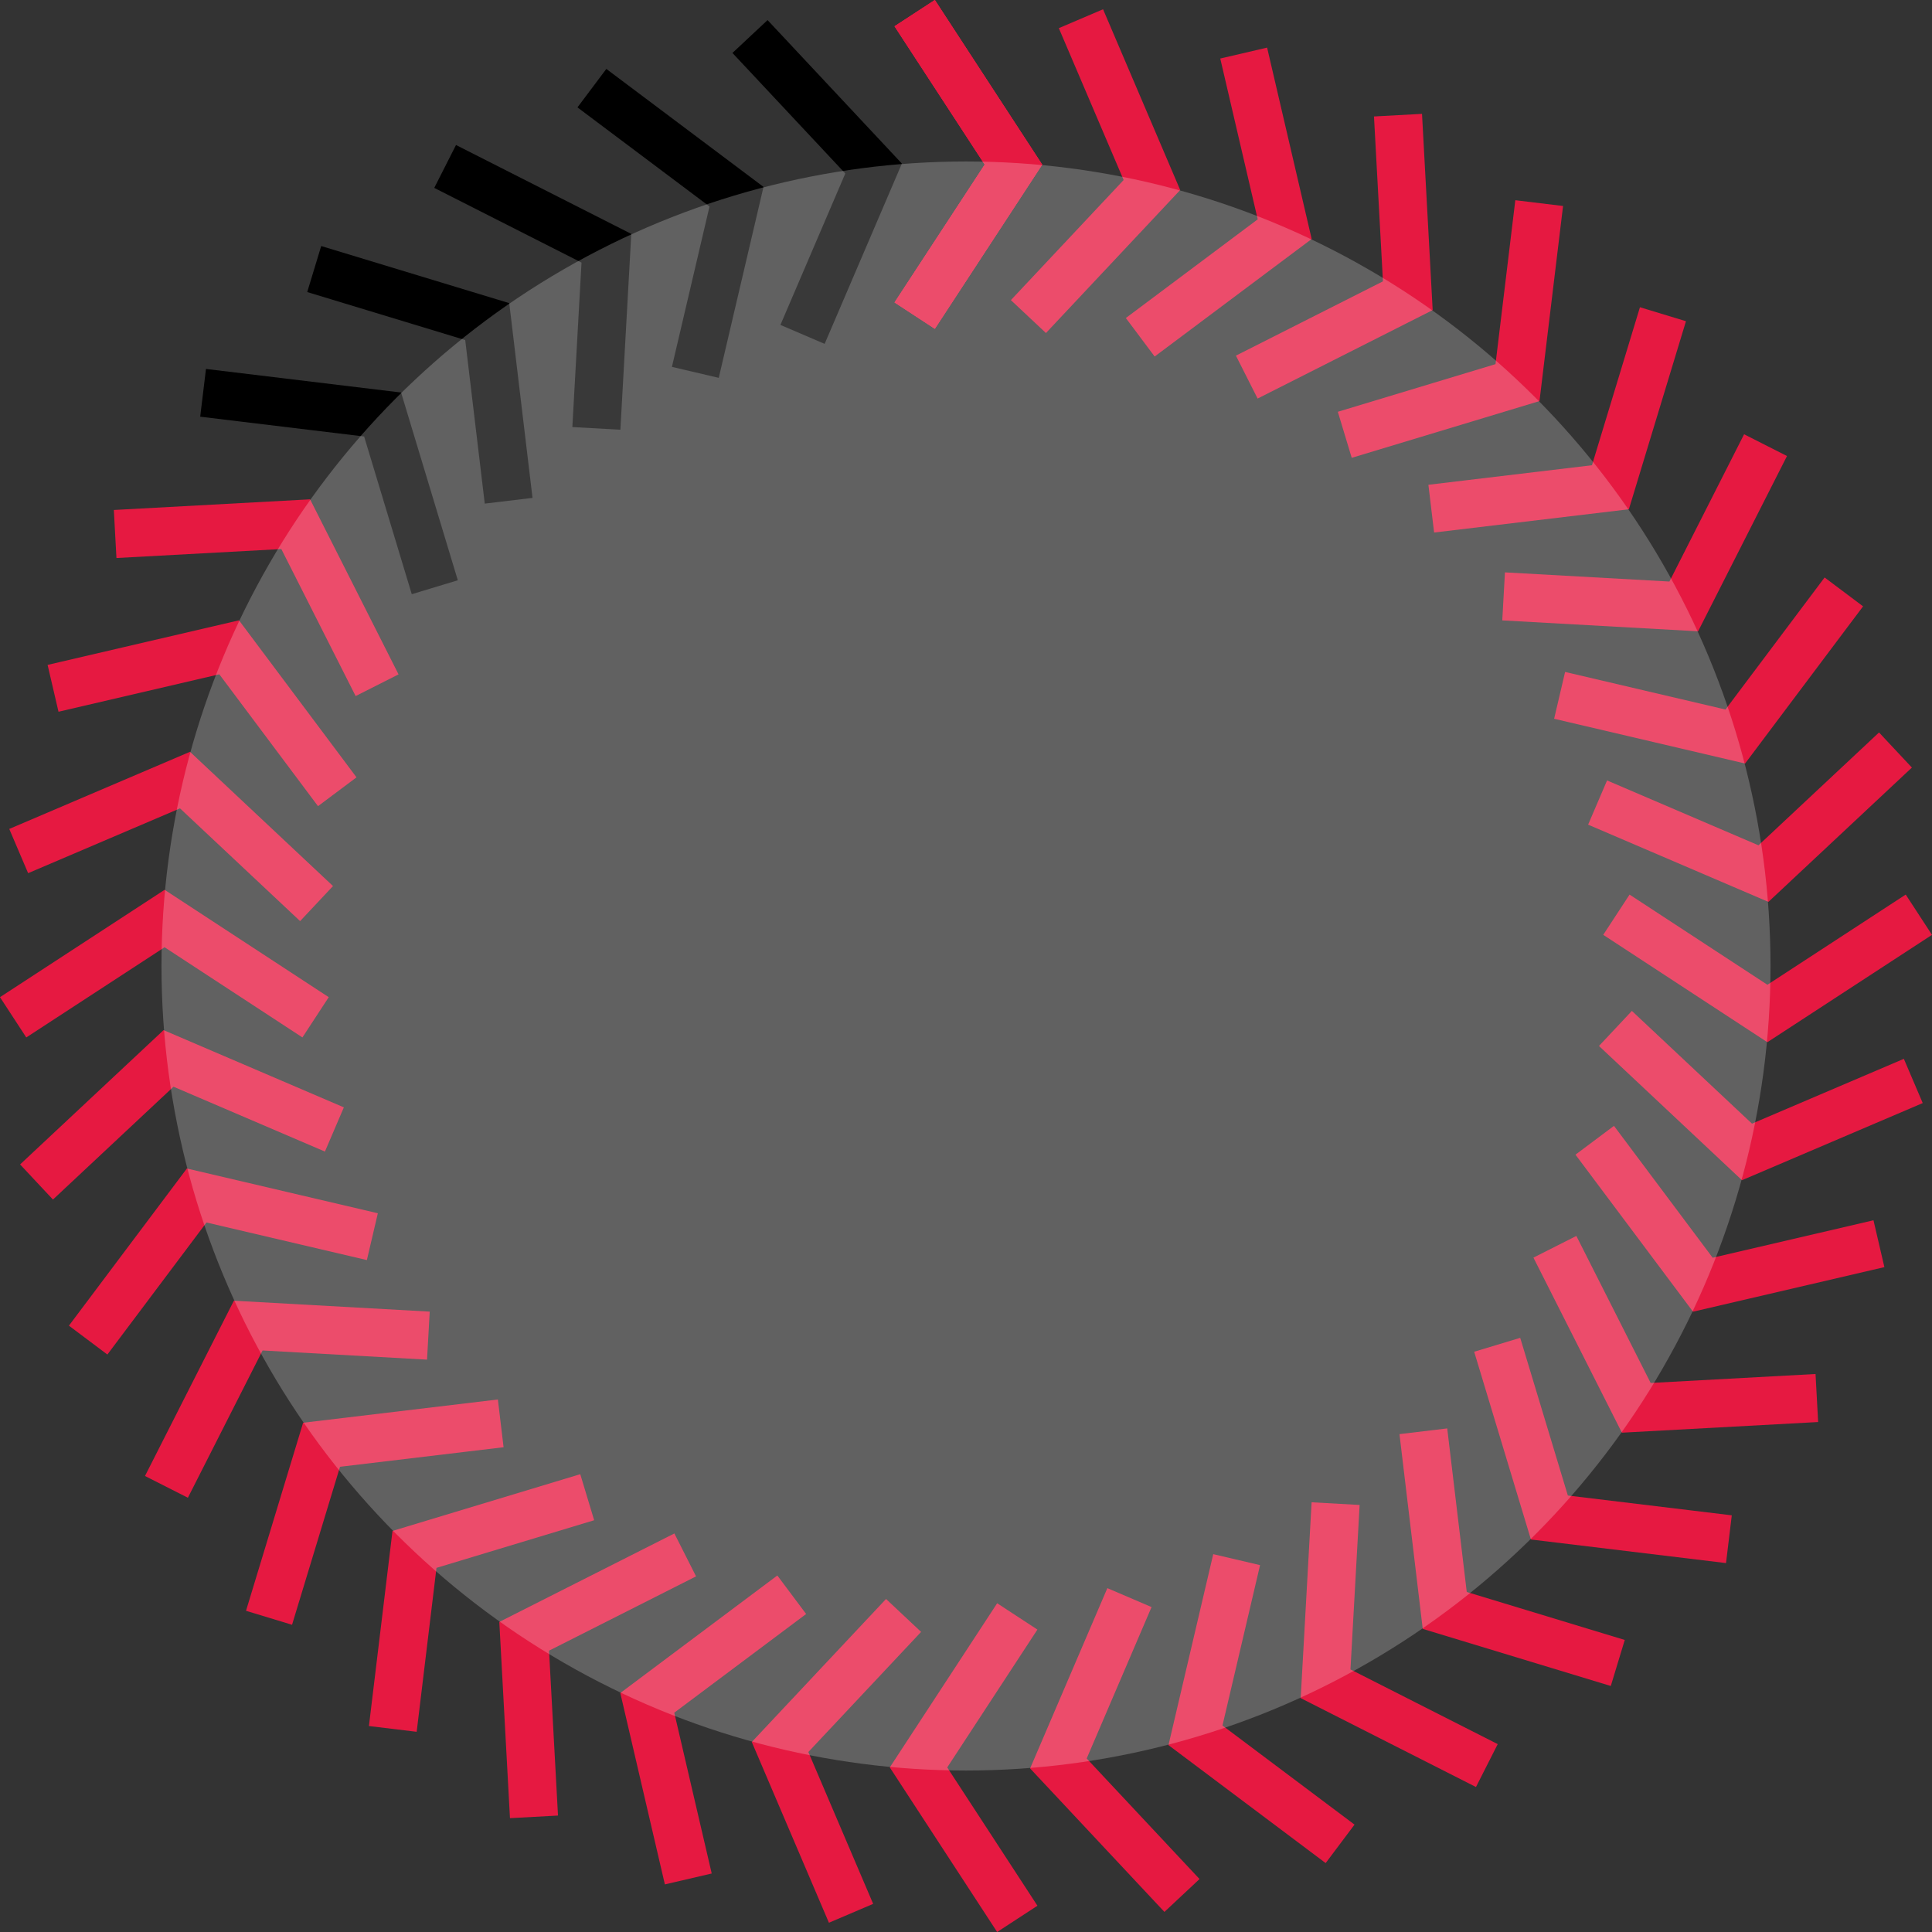 <?xml version="1.0" encoding="UTF-8" standalone="no"?>
<!-- Created with Inkscape (http://www.inkscape.org/) -->

<svg
   xmlns:dc="http://purl.org/dc/elements/1.1/"
   xmlns:cc="http://creativecommons.org/ns#"
   xmlns:rdf="http://www.w3.org/1999/02/22-rdf-syntax-ns#"
   xmlns:svg="http://www.w3.org/2000/svg"
   xmlns="http://www.w3.org/2000/svg"
   xmlns:sodipodi="http://sodipodi.sourceforge.net/DTD/sodipodi-0.dtd"
   xmlns:inkscape="http://www.inkscape.org/namespaces/inkscape"
   width="120.504mm"
   height="120.504mm"
   viewBox="0 0 120.504 120.504"
   version="1.1"
   id="svg1473"
   inkscape:version="0.92.3 (2405546, 2018-03-11)"
   sodipodi:docname="coreldraw.svg">
  <rect x="0" y="0" width="120.504" height="120.504" fill="#333333" stroke="none"/>
  <defs
     id="defs1467" />
  <sodipodi:namedview
     id="base"
     pagecolor="#ffffff"
     bordercolor="#666666"
     borderopacity="1.0"
     inkscape:pageopacity="0.0"
     inkscape:pageshadow="2"
     inkscape:zoom="0.7"
     inkscape:cx="92.308223"
     inkscape:cy="230.53675"
     inkscape:document-units="mm"
     inkscape:current-layer="layer1"
     showgrid="false"
     inkscape:window-width="1920"
     inkscape:window-height="1017"
     inkscape:window-x="-8"
     inkscape:window-y="-8"
     inkscape:window-maximized="1" />
  <g
     inkscape:label="Capa 1"
     inkscape:groupmode="layer"
     id="layer1"
     transform="translate(-9.969,-102.649)">
    <g
       id="g1195"
       transform="translate(244.064,645.702)">
      <g
         id="g1191">
        <path
           sodipodi:nodetypes="ccc"
           inkscape:connector-curvature="0"
           id="path1115"
           d="m -177.043,-542.233 6.161,9.447 -6.161,9.418"
           style="fill:none;stroke:#e61941;stroke-width:3;stroke-linecap:butt;stroke-linejoin:miter;stroke-miterlimit:4;stroke-dasharray:none;stroke-opacity:1;paint-order:normal" />
        <path
           inkscape:transform-center-y="-49.999746"
           inkscape:transform-center-x="0.11931905"
           style="fill:none;stroke:#e61941;stroke-width:3;stroke-linecap:butt;stroke-linejoin:miter;stroke-miterlimit:4;stroke-dasharray:none;stroke-opacity:1;paint-order:normal"
           d="m -177.043,-542.233 6.161,9.447 -6.161,9.418"
           id="path1117"
           inkscape:connector-curvature="0"
           sodipodi:nodetypes="ccc" />
        <path
           sodipodi:nodetypes="ccc"
           inkscape:connector-curvature="0"
           id="path1119"
           d="m -177.043,-542.233 6.161,9.447 -6.161,9.418"
           style="fill:none;stroke:#e61941;stroke-width:3;stroke-linecap:butt;stroke-linejoin:miter;stroke-miterlimit:4;stroke-dasharray:none;stroke-opacity:1;paint-order:normal"
           inkscape:transform-center-x="0.11931905"
           inkscape:transform-center-y="-49.999746" />
        <path
           inkscape:transform-center-y="-48.684521"
           inkscape:transform-center-x="9.6176142"
           style="fill:none;stroke:#000000;stroke-width:3;stroke-linecap:butt;stroke-linejoin:miter;stroke-miterlimit:4;stroke-dasharray:none;stroke-opacity:1;paint-order:normal"
           d="m -187.315,-540.775 7.708,8.234 -4.432,10.345"
           id="path1121"
           inkscape:connector-curvature="0"
           sodipodi:nodetypes="ccc" />
        <path
           sodipodi:nodetypes="ccc"
           inkscape:connector-curvature="0"
           id="path1123"
           d="m -197.177,-537.555 9.02,6.77 -2.568,10.957"
           style="fill:none;stroke:#000000;stroke-width:3;stroke-linecap:butt;stroke-linejoin:miter;stroke-miterlimit:4;stroke-dasharray:none;stroke-opacity:1;paint-order:normal"
           inkscape:transform-center-x="18.823684"
           inkscape:transform-center-y="-45.890041" />
        <path
           inkscape:transform-center-y="-41.701216"
           inkscape:transform-center-x="27.457804"
           style="fill:none;stroke:#000000;stroke-width:3;stroke-linecap:butt;stroke-linejoin:miter;stroke-miterlimit:4;stroke-dasharray:none;stroke-opacity:1;paint-order:normal"
           d="m -206.331,-532.671 10.059,5.101 -0.626,11.237"
           id="path1125"
           inkscape:connector-curvature="0"
           sodipodi:nodetypes="ccc" />
        <path
           sodipodi:nodetypes="ccc"
           inkscape:connector-curvature="0"
           id="path1127"
           d="m -214.497,-526.272 10.792,3.277 1.335,11.175"
           style="fill:none;stroke:#000000;stroke-width:3;stroke-linecap:butt;stroke-linejoin:miter;stroke-miterlimit:4;stroke-dasharray:none;stroke-opacity:1;paint-order:normal"
           inkscape:transform-center-x="34.590284"
           inkscape:transform-center-y="-36.245321" />
        <path
           inkscape:transform-center-y="-29.688131"
           inkscape:transform-center-x="40.358714"
           style="fill:none;stroke:#000000;stroke-width:3;stroke-linecap:butt;stroke-linejoin:miter;stroke-miterlimit:4;stroke-dasharray:none;stroke-opacity:1;paint-order:normal"
           d="m -221.428,-518.552 11.197,1.353 3.255,10.773"
           id="path1129"
           inkscape:connector-curvature="0"
           sodipodi:nodetypes="ccc" />
        <path
           sodipodi:nodetypes="ccc"
           inkscape:connector-curvature="0"
           id="path1131"
           d="m -226.913,-509.746 11.262,-0.612 5.076,10.044"
           style="fill:none;stroke:#e61941;stroke-width:3;stroke-linecap:butt;stroke-linejoin:miter;stroke-miterlimit:4;stroke-dasharray:none;stroke-opacity:1;paint-order:normal"
           inkscape:transform-center-x="44.900864"
           inkscape:transform-center-y="-22.534751" />
        <path
           inkscape:transform-center-y="-15.373241"
           inkscape:transform-center-x="48.078724"
           style="fill:none;stroke:#e61941;stroke-width:3;stroke-linecap:butt;stroke-linejoin:miter;stroke-miterlimit:4;stroke-dasharray:none;stroke-opacity:1;paint-order:normal"
           d="m -230.786,-500.121 10.984,-2.558 6.743,9.01"
           id="path1133"
           inkscape:connector-curvature="0"
           sodipodi:nodetypes="ccc" />
        <path
           sodipodi:nodetypes="ccc"
           inkscape:connector-curvature="0"
           id="path1135"
           d="m -232.929,-489.97 10.373,-4.427 8.206,7.703"
           style="fill:none;stroke:#e61941;stroke-width:3;stroke-linecap:butt;stroke-linejoin:miter;stroke-miterlimit:4;stroke-dasharray:none;stroke-opacity:1;paint-order:normal"
           inkscape:transform-center-x="49.795734"
           inkscape:transform-center-y="-7.7446159" />
        <path
           inkscape:transform-center-y="0.11932419"
           inkscape:transform-center-x="49.999729"
           style="fill:none;stroke:#e61941;stroke-width:3;stroke-linecap:butt;stroke-linejoin:miter;stroke-miterlimit:4;stroke-dasharray:none;stroke-opacity:1;paint-order:normal"
           d="m -233.276,-479.601 9.447,-6.161 9.418,6.161"
           id="path1137"
           inkscape:connector-curvature="0"
           sodipodi:nodetypes="ccc" />
        <path
           sodipodi:nodetypes="ccc"
           inkscape:connector-curvature="0"
           id="path1139"
           d="m -231.817,-469.329 8.234,-7.708 10.345,4.432"
           style="fill:none;stroke:#e61941;stroke-width:3;stroke-linecap:butt;stroke-linejoin:miter;stroke-miterlimit:4;stroke-dasharray:none;stroke-opacity:1;paint-order:normal"
           inkscape:transform-center-x="48.684504"
           inkscape:transform-center-y="9.6176143" />
        <path
           inkscape:transform-center-y="18.823679"
           inkscape:transform-center-x="45.890024"
           style="fill:none;stroke:#e61941;stroke-width:3;stroke-linecap:butt;stroke-linejoin:miter;stroke-miterlimit:4;stroke-dasharray:none;stroke-opacity:1;paint-order:normal"
           d="m -228.597,-459.467 6.77,-9.02 10.957,2.568"
           id="path1141"
           inkscape:connector-curvature="0"
           sodipodi:nodetypes="ccc" />
        <path
           sodipodi:nodetypes="ccc"
           inkscape:connector-curvature="0"
           id="path1143"
           d="m -223.714,-450.313 5.101,-10.059 11.237,0.626"
           style="fill:none;stroke:#e61941;stroke-width:3;stroke-linecap:butt;stroke-linejoin:miter;stroke-miterlimit:4;stroke-dasharray:none;stroke-opacity:1;paint-order:normal"
           inkscape:transform-center-x="41.701199"
           inkscape:transform-center-y="27.457794" />
        <path
           inkscape:transform-center-y="34.590279"
           inkscape:transform-center-x="36.245304"
           style="fill:none;stroke:#e61941;stroke-width:3;stroke-linecap:butt;stroke-linejoin:miter;stroke-miterlimit:4;stroke-dasharray:none;stroke-opacity:1;paint-order:normal"
           d="m -217.315,-442.147 3.277,-10.792 11.175,-1.335"
           id="path1145"
           inkscape:connector-curvature="0"
           sodipodi:nodetypes="ccc" />
        <path
           sodipodi:nodetypes="ccc"
           inkscape:connector-curvature="0"
           id="path1147"
           d="m -209.595,-435.216 1.353,-11.197 10.773,-3.255"
           style="fill:none;stroke:#e61941;stroke-width:3;stroke-linecap:butt;stroke-linejoin:miter;stroke-miterlimit:4;stroke-dasharray:none;stroke-opacity:1;paint-order:normal"
           inkscape:transform-center-x="29.688114"
           inkscape:transform-center-y="40.358709" />
        <path
           inkscape:transform-center-y="44.900854"
           inkscape:transform-center-x="22.534744"
           style="fill:none;stroke:#e61941;stroke-width:3;stroke-linecap:butt;stroke-linejoin:miter;stroke-miterlimit:4;stroke-dasharray:none;stroke-opacity:1;paint-order:normal"
           d="m -200.789,-429.731 -0.612,-11.262 10.045,-5.076"
           id="path1149"
           inkscape:connector-curvature="0"
           sodipodi:nodetypes="ccc" />
        <path
           sodipodi:nodetypes="ccc"
           inkscape:connector-curvature="0"
           id="path1151"
           d="m -191.164,-425.858 -2.558,-10.984 9.01,-6.743"
           style="fill:none;stroke:#e61941;stroke-width:3;stroke-linecap:butt;stroke-linejoin:miter;stroke-miterlimit:4;stroke-dasharray:none;stroke-opacity:1;paint-order:normal"
           inkscape:transform-center-x="15.373234"
           inkscape:transform-center-y="48.078709" />
        <path
           inkscape:transform-center-y="49.795719"
           inkscape:transform-center-x="7.7446139"
           style="fill:none;stroke:#e61941;stroke-width:3;stroke-linecap:butt;stroke-linejoin:miter;stroke-miterlimit:4;stroke-dasharray:none;stroke-opacity:1;paint-order:normal"
           d="m -181.013,-423.715 -4.427,-10.373 7.703,-8.206"
           id="path1153"
           inkscape:connector-curvature="0"
           sodipodi:nodetypes="ccc" />
        <path
           sodipodi:nodetypes="ccc"
           inkscape:connector-curvature="0"
           id="path1155"
           d="m -170.644,-423.368 -6.161,-9.447 6.161,-9.418"
           style="fill:none;stroke:#e61941;stroke-width:3;stroke-linecap:butt;stroke-linejoin:miter;stroke-miterlimit:4;stroke-dasharray:none;stroke-opacity:1;paint-order:normal"
           inkscape:transform-center-x="-0.11932119"
           inkscape:transform-center-y="49.999714" />
        <path
           inkscape:transform-center-y="48.684489"
           inkscape:transform-center-x="-9.6176113"
           style="fill:none;stroke:#e61941;stroke-width:3;stroke-linecap:butt;stroke-linejoin:miter;stroke-miterlimit:4;stroke-dasharray:none;stroke-opacity:1;paint-order:normal"
           d="m -160.372,-424.827 -7.708,-8.234 4.432,-10.345"
           id="path1157"
           inkscape:connector-curvature="0"
           sodipodi:nodetypes="ccc" />
        <path
           sodipodi:nodetypes="ccc"
           inkscape:connector-curvature="0"
           id="path1159"
           d="m -150.51,-428.047 -9.02,-6.77 2.568,-10.957"
           style="fill:none;stroke:#e61941;stroke-width:3;stroke-linecap:butt;stroke-linejoin:miter;stroke-miterlimit:4;stroke-dasharray:none;stroke-opacity:1;paint-order:normal"
           inkscape:transform-center-x="-18.823676"
           inkscape:transform-center-y="45.890009" />
        <path
           inkscape:transform-center-y="41.701184"
           inkscape:transform-center-x="-27.457791"
           style="fill:none;stroke:#e61941;stroke-width:3;stroke-linecap:butt;stroke-linejoin:miter;stroke-miterlimit:4;stroke-dasharray:none;stroke-opacity:1;paint-order:normal"
           d="m -141.356,-432.93 -10.059,-5.101 0.626,-11.237"
           id="path1161"
           inkscape:connector-curvature="0"
           sodipodi:nodetypes="ccc" />
        <path
           sodipodi:nodetypes="ccc"
           inkscape:connector-curvature="0"
           id="path1163"
           d="m -133.19,-439.329 -10.792,-3.277 -1.335,-11.175"
           style="fill:none;stroke:#e61941;stroke-width:3;stroke-linecap:butt;stroke-linejoin:miter;stroke-miterlimit:4;stroke-dasharray:none;stroke-opacity:1;paint-order:normal"
           inkscape:transform-center-x="-34.590276"
           inkscape:transform-center-y="36.245289" />
        <path
           inkscape:transform-center-y="29.688104"
           inkscape:transform-center-x="-40.358701"
           style="fill:none;stroke:#e61941;stroke-width:3;stroke-linecap:butt;stroke-linejoin:miter;stroke-miterlimit:4;stroke-dasharray:none;stroke-opacity:1;paint-order:normal"
           d="m -126.259,-447.049 -11.197,-1.353 -3.255,-10.773"
           id="path1165"
           inkscape:connector-curvature="0"
           sodipodi:nodetypes="ccc" />
        <path
           sodipodi:nodetypes="ccc"
           inkscape:connector-curvature="0"
           id="path1167"
           d="m -120.774,-455.855 -11.262,0.612 -5.076,-10.045"
           style="fill:none;stroke:#e61941;stroke-width:3;stroke-linecap:butt;stroke-linejoin:miter;stroke-miterlimit:4;stroke-dasharray:none;stroke-opacity:1;paint-order:normal"
           inkscape:transform-center-x="-44.900846"
           inkscape:transform-center-y="22.534754" />
        <path
           inkscape:transform-center-y="15.373244"
           inkscape:transform-center-x="-48.078701"
           style="fill:none;stroke:#e61941;stroke-width:3;stroke-linecap:butt;stroke-linejoin:miter;stroke-miterlimit:4;stroke-dasharray:none;stroke-opacity:1;paint-order:normal"
           d="m -116.901,-465.48 -10.984,2.558 -6.743,-9.01"
           id="path1169"
           inkscape:connector-curvature="0"
           sodipodi:nodetypes="ccc" />
        <path
           sodipodi:nodetypes="ccc"
           inkscape:connector-curvature="0"
           id="path1171"
           d="m -114.758,-475.631 -10.373,4.427 -8.206,-7.703"
           style="fill:none;stroke:#e61941;stroke-width:3;stroke-linecap:butt;stroke-linejoin:miter;stroke-miterlimit:4;stroke-dasharray:none;stroke-opacity:1;paint-order:normal"
           inkscape:transform-center-x="-49.795711"
           inkscape:transform-center-y="7.7446239" />
        <path
           inkscape:transform-center-y="-0.11931619"
           inkscape:transform-center-x="-49.999706"
           style="fill:none;stroke:#e61941;stroke-width:3;stroke-linecap:butt;stroke-linejoin:miter;stroke-miterlimit:4;stroke-dasharray:none;stroke-opacity:1;paint-order:normal"
           d="m -114.411,-486 -9.447,6.161 -9.418,-6.161"
           id="path1173"
           inkscape:connector-curvature="0"
           sodipodi:nodetypes="ccc" />
        <path
           sodipodi:nodetypes="ccc"
           inkscape:connector-curvature="0"
           id="path1175"
           d="m -115.87,-496.272 -8.234,7.708 -10.345,-4.432"
           style="fill:none;stroke:#e61941;stroke-width:3;stroke-linecap:butt;stroke-linejoin:miter;stroke-miterlimit:4;stroke-dasharray:none;stroke-opacity:1;paint-order:normal"
           inkscape:transform-center-x="-48.684481"
           inkscape:transform-center-y="-9.6176063" />
        <path
           inkscape:transform-center-y="-18.823671"
           inkscape:transform-center-x="-45.890001"
           style="fill:none;stroke:#e61941;stroke-width:3;stroke-linecap:butt;stroke-linejoin:miter;stroke-miterlimit:4;stroke-dasharray:none;stroke-opacity:1;paint-order:normal"
           d="m -119.09,-506.134 -6.77,9.02 -10.958,-2.568"
           id="path1177"
           inkscape:connector-curvature="0"
           sodipodi:nodetypes="ccc" />
        <path
           sodipodi:nodetypes="ccc"
           inkscape:connector-curvature="0"
           id="path1179"
           d="m -123.973,-515.288 -5.101,10.059 -11.237,-0.626"
           style="fill:none;stroke:#e61941;stroke-width:3;stroke-linecap:butt;stroke-linejoin:miter;stroke-miterlimit:4;stroke-dasharray:none;stroke-opacity:1;paint-order:normal"
           inkscape:transform-center-x="-41.701176"
           inkscape:transform-center-y="-27.457786" />
        <path
           inkscape:transform-center-y="-34.590271"
           inkscape:transform-center-x="-36.245286"
           style="fill:none;stroke:#e61941;stroke-width:3;stroke-linecap:butt;stroke-linejoin:miter;stroke-miterlimit:4;stroke-dasharray:none;stroke-opacity:1;paint-order:normal"
           d="m -130.372,-523.454 -3.277,10.792 -11.175,1.335"
           id="path1181"
           inkscape:connector-curvature="0"
           sodipodi:nodetypes="ccc" />
        <path
           sodipodi:nodetypes="ccc"
           inkscape:connector-curvature="0"
           id="path1183"
           d="m -138.092,-530.385 -1.353,11.197 -10.773,3.255"
           style="fill:none;stroke:#e61941;stroke-width:3;stroke-linecap:butt;stroke-linejoin:miter;stroke-miterlimit:4;stroke-dasharray:none;stroke-opacity:1;paint-order:normal"
           inkscape:transform-center-x="-29.688101"
           inkscape:transform-center-y="-40.358691" />
        <path
           inkscape:transform-center-y="-44.900836"
           inkscape:transform-center-x="-22.534761"
           style="fill:none;stroke:#e61941;stroke-width:3;stroke-linecap:butt;stroke-linejoin:miter;stroke-miterlimit:4;stroke-dasharray:none;stroke-opacity:1;paint-order:normal"
           d="m -146.898,-535.87 0.612,11.262 -10.045,5.076"
           id="path1185"
           inkscape:connector-curvature="0"
           sodipodi:nodetypes="ccc" />
        <path
           sodipodi:nodetypes="ccc"
           inkscape:connector-curvature="0"
           id="path1187"
           d="m -156.523,-539.743 2.558,10.984 -9.01,6.743"
           style="fill:none;stroke:#e61941;stroke-width:3;stroke-linecap:butt;stroke-linejoin:miter;stroke-miterlimit:4;stroke-dasharray:none;stroke-opacity:1;paint-order:normal"
           inkscape:transform-center-x="-15.373251"
           inkscape:transform-center-y="-48.078691" />
        <path
           inkscape:transform-center-y="-49.795701"
           inkscape:transform-center-x="-7.7446309"
           style="fill:none;stroke:#e61941;stroke-width:3;stroke-linecap:butt;stroke-linejoin:miter;stroke-miterlimit:4;stroke-dasharray:none;stroke-opacity:1;paint-order:normal"
           d="m -166.674,-541.886 4.427,10.373 -7.703,8.206"
           id="path1189"
           inkscape:connector-curvature="0"
           sodipodi:nodetypes="ccc" />
      </g>
      <circle
         style="fill:#ffffff;fill-opacity:0.226;stroke:none;stroke-width:4.172;stroke-linecap:butt;stroke-linejoin:round;stroke-miterlimit:4;stroke-dasharray:none;stroke-dashoffset:0;stroke-opacity:0.148;paint-order:markers stroke fill"
         id="circle1193"
         cx="-173.843"
         cy="-482.801"
         r="50.18" />
    </g>
  </g>
</svg>
